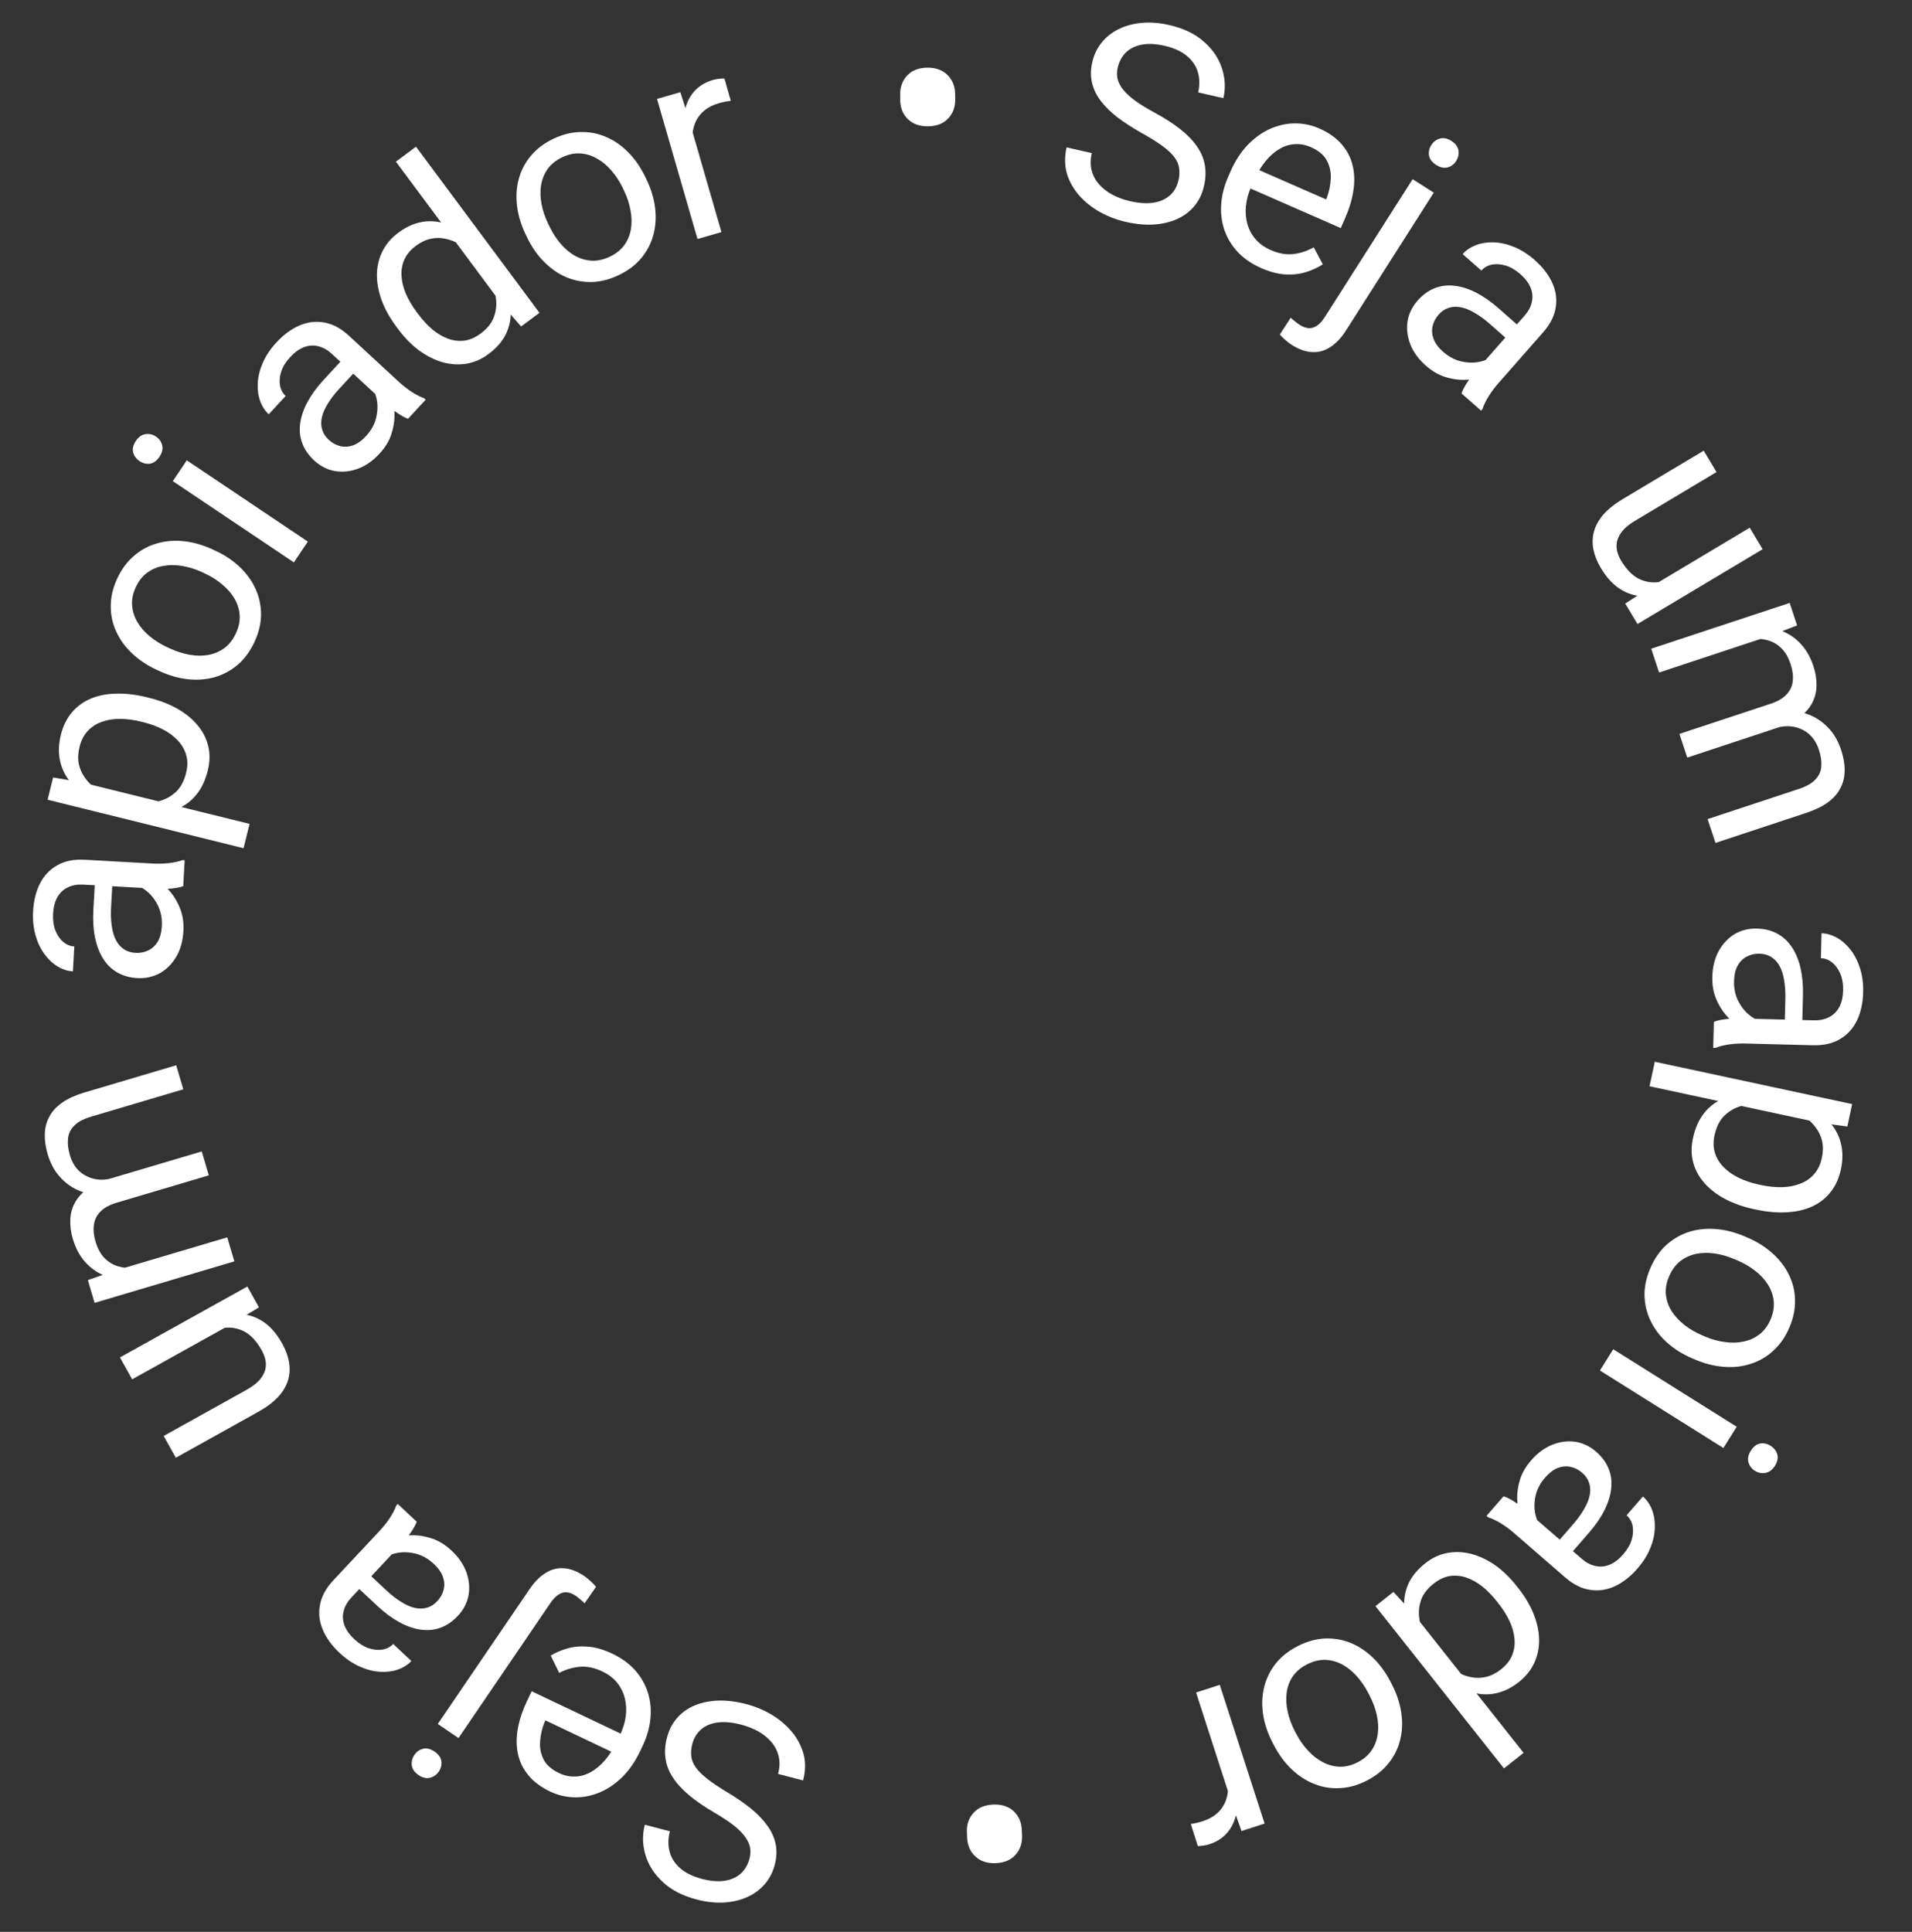 <svg width="97" height="98" viewBox="0 0 97 98" fill="none" xmlns="http://www.w3.org/2000/svg">
<rect x="0" y="0" width="97" height="98" fill="#333333" stroke="none"/>
<path d="M59.788 9.144C59.84 8.918 59.849 8.709 59.818 8.52C59.791 8.327 59.708 8.14 59.567 7.958C59.43 7.778 59.225 7.589 58.952 7.391C58.684 7.195 58.336 6.978 57.908 6.741C57.461 6.489 57.063 6.233 56.716 5.972C56.37 5.706 56.084 5.429 55.86 5.14C55.636 4.851 55.484 4.543 55.404 4.216C55.324 3.89 55.327 3.537 55.413 3.16C55.499 2.782 55.656 2.451 55.884 2.166C56.112 1.881 56.397 1.654 56.74 1.484C57.087 1.311 57.479 1.203 57.913 1.162C58.348 1.12 58.814 1.156 59.312 1.269C60.041 1.435 60.627 1.715 61.07 2.11C61.518 2.501 61.825 2.952 61.99 3.461C62.156 3.966 62.181 4.472 62.066 4.979L60.786 4.688C60.869 4.324 60.864 3.984 60.772 3.669C60.681 3.349 60.496 3.073 60.217 2.841C59.939 2.605 59.557 2.432 59.073 2.322C58.615 2.218 58.222 2.201 57.893 2.272C57.564 2.342 57.299 2.478 57.099 2.68C56.903 2.883 56.771 3.136 56.702 3.438C56.656 3.643 56.656 3.839 56.702 4.027C56.754 4.212 56.854 4.396 57.004 4.579C57.158 4.764 57.364 4.949 57.621 5.133C57.883 5.319 58.201 5.513 58.576 5.714C59.092 5.995 59.528 6.276 59.885 6.558C60.241 6.84 60.521 7.131 60.724 7.429C60.933 7.724 61.065 8.037 61.121 8.367C61.182 8.694 61.17 9.047 61.084 9.425C60.995 9.82 60.833 10.16 60.601 10.443C60.368 10.727 60.077 10.948 59.728 11.107C59.379 11.266 58.981 11.361 58.535 11.39C58.094 11.416 57.619 11.371 57.108 11.255C56.659 11.153 56.231 10.991 55.823 10.768C55.42 10.545 55.069 10.269 54.77 9.94C54.476 9.611 54.263 9.24 54.133 8.827C54.008 8.411 54 7.961 54.11 7.476L55.39 7.767C55.314 8.1 55.314 8.402 55.388 8.671C55.464 8.936 55.595 9.171 55.782 9.377C55.973 9.584 56.202 9.758 56.469 9.898C56.742 10.034 57.034 10.138 57.345 10.209C57.794 10.311 58.188 10.335 58.528 10.281C58.867 10.227 59.143 10.103 59.355 9.908C59.572 9.714 59.716 9.46 59.788 9.144Z" fill="white"/>
<path d="M63.987 13.602C63.516 13.395 63.122 13.128 62.808 12.802C62.499 12.472 62.272 12.101 62.124 11.688C61.981 11.277 61.924 10.839 61.953 10.374C61.983 9.91 62.102 9.439 62.311 8.964L62.426 8.701C62.667 8.15 62.964 7.695 63.315 7.336C63.668 6.974 64.05 6.703 64.462 6.525C64.873 6.347 65.29 6.259 65.712 6.26C66.135 6.261 66.536 6.345 66.916 6.511C67.4 6.723 67.781 6.99 68.058 7.311C68.34 7.633 68.528 7.994 68.621 8.393C68.717 8.788 68.73 9.212 68.661 9.665C68.594 10.113 68.456 10.575 68.248 11.051L68.02 11.57L62.961 9.353L63.375 8.408L67.276 10.117L67.314 10.03C67.429 9.722 67.495 9.402 67.511 9.071C67.531 8.741 67.466 8.434 67.317 8.15C67.168 7.866 66.895 7.637 66.499 7.463C66.236 7.348 65.969 7.298 65.698 7.314C65.43 7.325 65.168 7.405 64.915 7.552C64.661 7.7 64.421 7.911 64.197 8.186C63.972 8.46 63.77 8.802 63.59 9.211L63.475 9.474C63.334 9.795 63.245 10.117 63.209 10.44C63.178 10.759 63.202 11.063 63.279 11.351C63.361 11.641 63.499 11.9 63.692 12.129C63.89 12.36 64.147 12.545 64.464 12.684C64.873 12.863 65.256 12.932 65.613 12.889C65.97 12.847 66.317 12.732 66.652 12.546L67.109 13.41C66.866 13.567 66.588 13.697 66.275 13.798C65.961 13.9 65.612 13.941 65.228 13.922C64.847 13.904 64.434 13.798 63.987 13.602Z" fill="white"/>
<path d="M71.665 9.09L72.738 9.773L68.291 16.755C68.049 17.136 67.782 17.42 67.49 17.607C67.202 17.796 66.894 17.881 66.566 17.861C66.24 17.848 65.894 17.725 65.529 17.492C65.433 17.431 65.327 17.35 65.213 17.25C65.094 17.148 64.999 17.055 64.928 16.972L65.481 16.116C65.544 16.178 65.619 16.242 65.707 16.309C65.792 16.379 65.869 16.436 65.938 16.48C66.096 16.581 66.246 16.636 66.391 16.647C66.535 16.658 66.675 16.617 66.809 16.525C66.948 16.434 67.084 16.284 67.219 16.072L71.665 9.09ZM72.61 7.365C72.72 7.192 72.867 7.08 73.05 7.03C73.234 6.979 73.427 7.019 73.631 7.148C73.839 7.28 73.958 7.44 73.99 7.628C74.022 7.816 73.983 7.996 73.873 8.169C73.767 8.334 73.623 8.442 73.439 8.493C73.258 8.54 73.064 8.497 72.856 8.365C72.653 8.235 72.534 8.078 72.499 7.894C72.468 7.707 72.504 7.53 72.61 7.365Z" fill="white"/>
<path d="M74.829 18.875L77.343 16.016C77.536 15.797 77.659 15.568 77.711 15.329C77.77 15.089 77.751 14.848 77.655 14.606C77.559 14.363 77.382 14.129 77.126 13.904C76.886 13.693 76.639 13.549 76.386 13.472C76.136 13.397 75.9 13.382 75.68 13.425C75.464 13.471 75.288 13.571 75.152 13.725L74.203 12.89C74.377 12.691 74.602 12.54 74.876 12.435C75.15 12.33 75.452 12.283 75.782 12.294C76.119 12.305 76.463 12.383 76.814 12.528C77.173 12.674 77.519 12.893 77.855 13.188C78.258 13.543 78.554 13.925 78.742 14.333C78.933 14.743 78.994 15.164 78.924 15.595C78.862 16.025 78.648 16.447 78.284 16.861L76.009 19.448C75.846 19.633 75.689 19.844 75.536 20.079C75.386 20.318 75.278 20.542 75.21 20.749L75.138 20.831L74.148 19.96C74.196 19.809 74.286 19.63 74.418 19.425C74.553 19.216 74.69 19.033 74.829 18.875ZM77.119 16.602L76.543 17.278L75.583 16.434C75.312 16.196 75.052 16.006 74.8 15.864C74.552 15.719 74.319 15.626 74.1 15.585C73.88 15.544 73.676 15.555 73.487 15.619C73.3 15.68 73.131 15.795 72.981 15.966C72.827 16.141 72.727 16.335 72.679 16.548C72.631 16.761 72.649 16.979 72.731 17.203C72.819 17.427 72.98 17.641 73.213 17.845C73.504 18.101 73.814 18.265 74.145 18.338C74.476 18.41 74.785 18.415 75.071 18.351C75.361 18.29 75.585 18.181 75.743 18.022L75.746 18.836C75.596 18.958 75.391 19.06 75.132 19.142C74.872 19.223 74.583 19.265 74.263 19.27C73.95 19.274 73.626 19.222 73.289 19.114C72.96 19.006 72.644 18.82 72.343 18.555C71.966 18.224 71.701 17.86 71.546 17.463C71.395 17.069 71.349 16.68 71.408 16.295C71.474 15.91 71.642 15.563 71.913 15.255C72.175 14.957 72.463 14.747 72.778 14.623C73.097 14.496 73.431 14.454 73.783 14.496C74.137 14.534 74.503 14.65 74.88 14.842C75.257 15.034 75.636 15.297 76.016 15.631L77.119 16.602Z" fill="white"/>
<path d="M83.888 29.688L88.769 26.77L89.422 27.861L83.073 31.656L82.452 30.618L83.888 29.688ZM85.348 29.094L85.63 29.538C85.207 29.791 84.789 29.98 84.376 30.105C83.968 30.232 83.575 30.276 83.196 30.237C82.817 30.198 82.459 30.064 82.121 29.836C81.786 29.606 81.484 29.264 81.213 28.81C81.028 28.501 80.903 28.191 80.839 27.879C80.777 27.571 80.785 27.269 80.863 26.973C80.941 26.676 81.1 26.387 81.34 26.106C81.583 25.828 81.915 25.563 82.338 25.31L86.433 22.862L87.082 23.948L82.975 26.403C82.689 26.573 82.472 26.746 82.321 26.921C82.177 27.097 82.083 27.273 82.039 27.448C82.001 27.625 82.002 27.794 82.04 27.957C82.082 28.123 82.147 28.281 82.235 28.43C82.511 28.891 82.818 29.204 83.155 29.369C83.497 29.531 83.853 29.581 84.224 29.519C84.602 29.457 84.977 29.316 85.348 29.094Z" fill="white"/>
<path d="M89.797 32.255L84.17 34.116L83.771 32.909L90.793 30.586L91.171 31.728L89.797 32.255ZM87.866 32.62L87.701 32.055C88.183 31.901 88.647 31.817 89.094 31.803C89.545 31.788 89.961 31.85 90.343 31.988C90.724 32.126 91.056 32.345 91.338 32.645C91.624 32.944 91.844 33.327 91.999 33.794C92.107 34.123 92.16 34.442 92.156 34.75C92.157 35.057 92.092 35.345 91.96 35.615C91.828 35.884 91.625 36.126 91.351 36.342C91.076 36.557 90.719 36.738 90.277 36.884L85.598 38.432L85.201 37.231L89.822 35.703C90.189 35.581 90.463 35.421 90.642 35.222C90.823 35.028 90.926 34.802 90.951 34.544C90.98 34.285 90.945 34.004 90.844 33.701C90.727 33.346 90.566 33.071 90.362 32.874C90.158 32.678 89.922 32.544 89.654 32.475C89.386 32.405 89.099 32.385 88.792 32.414C88.49 32.447 88.182 32.515 87.866 32.62ZM90.033 36.95L89.52 36.227C89.907 36.104 90.297 36.044 90.692 36.048C91.088 36.056 91.464 36.132 91.818 36.273C92.174 36.42 92.489 36.64 92.763 36.933C93.042 37.225 93.255 37.593 93.403 38.039C93.527 38.415 93.588 38.765 93.584 39.088C93.582 39.415 93.51 39.712 93.368 39.98C93.232 40.251 93.021 40.491 92.735 40.701C92.449 40.91 92.085 41.088 91.644 41.234L87.03 42.761L86.63 41.553L91.258 40.023C91.652 39.893 91.936 39.729 92.111 39.532C92.291 39.338 92.388 39.114 92.4 38.86C92.418 38.61 92.376 38.331 92.274 38.023C92.187 37.76 92.064 37.541 91.906 37.368C91.748 37.194 91.566 37.065 91.36 36.979C91.159 36.892 90.944 36.846 90.716 36.84C90.49 36.838 90.262 36.874 90.033 36.95Z" fill="white"/>
<path d="M88.218 51.664L92.024 51.761C92.316 51.768 92.57 51.715 92.787 51.602C93.009 51.494 93.182 51.325 93.306 51.096C93.431 50.866 93.497 50.581 93.506 50.239C93.514 49.92 93.466 49.639 93.363 49.394C93.26 49.155 93.121 48.964 92.947 48.823C92.772 48.686 92.583 48.615 92.378 48.61L92.41 47.346C92.674 47.353 92.934 47.428 93.191 47.571C93.447 47.714 93.676 47.916 93.879 48.176C94.087 48.442 94.248 48.756 94.362 49.119C94.48 49.486 94.533 49.894 94.522 50.34C94.508 50.878 94.405 51.349 94.213 51.755C94.02 52.164 93.736 52.481 93.361 52.704C92.991 52.932 92.53 53.038 91.979 53.025L88.534 52.937C88.288 52.931 88.026 52.945 87.747 52.979C87.468 53.017 87.227 53.077 87.025 53.159L86.915 53.156L86.949 51.837C87.096 51.777 87.291 51.732 87.533 51.702C87.78 51.671 88.008 51.659 88.218 51.664ZM91.431 51.964L90.542 51.956L90.575 50.678C90.584 50.318 90.562 49.996 90.51 49.712C90.463 49.428 90.385 49.189 90.275 48.995C90.166 48.8 90.027 48.651 89.856 48.546C89.69 48.442 89.493 48.387 89.265 48.381C89.033 48.375 88.82 48.422 88.626 48.522C88.432 48.622 88.275 48.775 88.156 48.982C88.041 49.193 87.98 49.454 87.972 49.764C87.962 50.151 88.036 50.495 88.192 50.795C88.349 51.095 88.543 51.335 88.776 51.514C89.008 51.698 89.236 51.799 89.459 51.819L88.837 52.343C88.646 52.306 88.437 52.214 88.208 52.067C87.979 51.92 87.761 51.725 87.552 51.483C87.349 51.245 87.18 50.963 87.047 50.636C86.919 50.314 86.86 49.952 86.87 49.551C86.882 49.05 86.992 48.613 87.197 48.24C87.402 47.871 87.672 47.586 88.005 47.385C88.343 47.188 88.717 47.095 89.127 47.106C89.523 47.116 89.87 47.202 90.166 47.364C90.468 47.527 90.715 47.757 90.908 48.053C91.106 48.35 91.252 48.705 91.346 49.117C91.44 49.53 91.481 49.989 91.468 50.495L91.431 51.964Z" fill="white"/>
<path d="M92.306 56.955L83.684 55.105L83.951 53.862L93.963 56.009L93.72 57.146L92.306 56.955ZM89.096 61.363L88.956 61.333C88.43 61.22 87.955 61.053 87.532 60.831C87.113 60.611 86.764 60.345 86.486 60.034C86.207 59.727 86.014 59.38 85.906 58.994C85.797 58.607 85.791 58.188 85.888 57.738C85.987 57.279 86.149 56.89 86.376 56.571C86.603 56.251 86.888 56 87.23 55.817C87.572 55.634 87.962 55.512 88.399 55.452C88.835 55.397 89.313 55.397 89.832 55.452L90.581 55.613C91.104 55.781 91.561 55.984 91.953 56.222C92.345 56.459 92.664 56.731 92.911 57.035C93.162 57.345 93.328 57.691 93.409 58.072C93.495 58.454 93.489 58.872 93.392 59.327C93.294 59.781 93.119 60.165 92.865 60.479C92.616 60.794 92.303 61.037 91.926 61.208C91.549 61.378 91.12 61.475 90.64 61.498C90.163 61.526 89.648 61.481 89.096 61.363ZM89.222 60.089L89.362 60.12C89.723 60.197 90.07 60.232 90.403 60.224C90.74 60.217 91.046 60.159 91.321 60.05C91.6 59.947 91.834 59.787 92.025 59.572C92.22 59.357 92.354 59.081 92.427 58.742C92.493 58.43 92.498 58.147 92.441 57.892C92.383 57.642 92.279 57.417 92.131 57.218C91.987 57.019 91.811 56.843 91.601 56.691C91.395 56.545 91.174 56.42 90.94 56.319L89.209 55.948C88.877 55.97 88.557 56.032 88.246 56.133C87.94 56.235 87.673 56.401 87.447 56.632C87.224 56.864 87.07 57.183 86.983 57.589C86.911 57.923 86.919 58.225 87.005 58.495C87.095 58.771 87.246 59.013 87.458 59.222C87.668 59.435 87.924 59.613 88.224 59.756C88.528 59.901 88.861 60.012 89.222 60.089Z" fill="white"/>
<path d="M88.491 62.714L88.636 62.775C89.127 62.984 89.551 63.249 89.91 63.569C90.273 63.892 90.553 64.254 90.749 64.654C90.95 65.056 91.055 65.485 91.064 65.939C91.078 66.396 90.984 66.861 90.783 67.335C90.58 67.813 90.309 68.206 89.971 68.512C89.635 68.825 89.252 69.049 88.824 69.184C88.397 69.324 87.942 69.376 87.458 69.338C86.978 69.303 86.493 69.181 86.002 68.972L85.857 68.911C85.367 68.702 84.942 68.437 84.583 68.116C84.224 67.796 83.945 67.432 83.747 67.026C83.55 66.625 83.445 66.197 83.431 65.74C83.42 65.29 83.516 64.825 83.719 64.347C83.922 63.869 84.191 63.476 84.525 63.167C84.864 62.86 85.246 62.637 85.672 62.496C86.101 62.361 86.555 62.312 87.035 62.347C87.515 62.383 88.001 62.505 88.491 62.714ZM88.141 63.939L87.996 63.878C87.657 63.733 87.319 63.637 86.983 63.588C86.651 63.541 86.337 63.548 86.038 63.61C85.738 63.675 85.469 63.801 85.231 63.987C84.998 64.175 84.813 64.431 84.675 64.754C84.54 65.072 84.486 65.379 84.515 65.673C84.546 65.974 84.642 66.252 84.805 66.51C84.968 66.767 85.182 66.999 85.445 67.206C85.712 67.418 86.015 67.596 86.355 67.74L86.499 67.802C86.835 67.945 87.169 68.037 87.503 68.08C87.839 68.129 88.157 68.12 88.457 68.055C88.759 67.995 89.029 67.872 89.267 67.686C89.503 67.504 89.689 67.251 89.827 66.929C89.962 66.61 90.015 66.3 89.984 66C89.951 65.704 89.852 65.424 89.687 65.161C89.524 64.903 89.308 64.671 89.04 64.463C88.776 64.256 88.477 64.082 88.141 63.939Z" fill="white"/>
<path d="M87.432 73.456L81.167 69.524L81.843 68.447L88.108 72.379L87.432 73.456ZM89.821 73.341C89.995 73.45 90.109 73.594 90.163 73.773C90.215 73.957 90.175 74.152 90.044 74.361C89.916 74.566 89.758 74.684 89.571 74.717C89.381 74.754 89.199 74.718 89.025 74.609C88.859 74.505 88.751 74.359 88.702 74.172C88.654 73.991 88.694 73.799 88.823 73.594C88.954 73.386 89.111 73.264 89.294 73.228C89.479 73.199 89.655 73.237 89.821 73.341Z" fill="white"/>
<path d="M77.368 76.578L80.243 79.075C80.463 79.266 80.693 79.387 80.932 79.438C81.172 79.496 81.413 79.475 81.655 79.378C81.897 79.28 82.13 79.102 82.354 78.844C82.563 78.603 82.706 78.356 82.781 78.102C82.854 77.851 82.868 77.616 82.824 77.396C82.776 77.18 82.675 77.004 82.52 76.87L83.349 75.915C83.549 76.088 83.702 76.312 83.808 76.585C83.915 76.859 83.964 77.161 83.954 77.491C83.946 77.827 83.87 78.172 83.727 78.524C83.584 78.883 83.366 79.231 83.073 79.569C82.721 79.975 82.341 80.273 81.935 80.463C81.525 80.656 81.105 80.72 80.674 80.653C80.243 80.593 79.82 80.382 79.403 80.021L76.802 77.762C76.616 77.6 76.405 77.444 76.168 77.293C75.928 77.145 75.704 77.038 75.496 76.972L75.414 76.9L76.279 75.904C76.431 75.951 76.61 76.04 76.816 76.171C77.026 76.305 77.21 76.441 77.368 76.578ZM79.656 78.855L78.976 78.282L79.814 77.317C80.05 77.045 80.238 76.783 80.379 76.531C80.523 76.282 80.614 76.048 80.654 75.828C80.693 75.609 80.681 75.405 80.616 75.216C80.554 75.029 80.437 74.862 80.265 74.712C80.09 74.56 79.895 74.46 79.682 74.414C79.469 74.368 79.251 74.386 79.027 74.47C78.804 74.56 78.591 74.722 78.388 74.956C78.134 75.248 77.972 75.56 77.901 75.891C77.831 76.223 77.828 76.531 77.894 76.817C77.956 77.107 78.067 77.33 78.227 77.487L77.413 77.496C77.29 77.346 77.186 77.142 77.104 76.883C77.021 76.624 76.976 76.334 76.97 76.015C76.964 75.702 77.014 75.377 77.119 75.04C77.225 74.71 77.41 74.393 77.673 74.09C78.001 73.712 78.364 73.444 78.76 73.287C79.153 73.133 79.542 73.085 79.927 73.142C80.313 73.205 80.66 73.371 80.97 73.64C81.269 73.9 81.482 74.187 81.607 74.501C81.736 74.819 81.781 75.153 81.741 75.505C81.704 75.859 81.591 76.226 81.401 76.604C81.212 76.983 80.951 77.363 80.619 77.745L79.656 78.855Z" fill="white"/>
<path d="M71.669 81.815L77.296 88.921L76.3 89.71L69.781 81.479L70.692 80.758L71.669 81.815ZM76.924 80.435L77.013 80.547C77.364 80.99 77.628 81.435 77.807 81.88C77.985 82.332 78.077 82.768 78.084 83.187C78.086 83.609 78.004 84 77.835 84.361C77.666 84.727 77.409 85.047 77.062 85.322C76.698 85.61 76.329 85.798 75.955 85.884C75.581 85.977 75.203 85.977 74.822 85.884C74.439 85.798 74.058 85.629 73.678 85.377C73.299 85.125 72.918 84.802 72.536 84.407L72.145 83.914C71.848 83.458 71.622 83.015 71.467 82.585C71.309 82.158 71.232 81.748 71.235 81.356C71.235 80.967 71.322 80.599 71.495 80.252C71.671 79.909 71.943 79.592 72.311 79.301C72.65 79.032 73.019 78.859 73.417 78.782C73.812 78.708 74.216 78.722 74.629 78.825C75.038 78.931 75.44 79.119 75.833 79.388C76.226 79.664 76.59 80.013 76.924 80.435ZM76.016 81.337L75.927 81.224C75.698 80.935 75.454 80.686 75.196 80.478C74.934 80.272 74.665 80.122 74.387 80.028C74.109 79.934 73.83 79.909 73.549 79.951C73.271 79.996 72.999 80.125 72.731 80.337C72.402 80.598 72.187 80.881 72.087 81.187C71.983 81.496 71.957 81.816 72.01 82.147C72.062 82.477 72.159 82.805 72.299 83.129L73.322 84.421C73.521 84.583 73.733 84.723 73.96 84.84C74.186 84.964 74.419 85.046 74.661 85.087C74.902 85.134 75.15 85.127 75.403 85.066C75.653 85.007 75.903 84.879 76.153 84.681C76.425 84.466 76.614 84.224 76.72 83.954C76.825 83.69 76.862 83.41 76.832 83.115C76.804 82.823 76.718 82.524 76.575 82.219C76.432 81.92 76.245 81.626 76.016 81.337Z" fill="white"/>
<path d="M70.531 85.29L70.604 85.43C70.851 85.903 71.011 86.377 71.084 86.853C71.159 87.332 71.146 87.789 71.043 88.223C70.942 88.661 70.751 89.059 70.47 89.416C70.191 89.778 69.823 90.077 69.366 90.315C68.905 90.556 68.447 90.687 67.991 90.709C67.533 90.737 67.095 90.667 66.679 90.499C66.26 90.337 65.876 90.087 65.525 89.751C65.177 89.418 64.88 89.016 64.633 88.543L64.561 88.403C64.314 87.93 64.154 87.456 64.081 86.981C64.008 86.505 64.023 86.047 64.128 85.607C64.231 85.173 64.422 84.775 64.701 84.414C64.978 84.059 65.347 83.761 65.808 83.521C66.269 83.281 66.726 83.147 67.18 83.121C67.636 83.099 68.074 83.169 68.493 83.331C68.909 83.5 69.291 83.75 69.64 84.082C69.988 84.415 70.285 84.818 70.531 85.29ZM69.483 86.014L69.41 85.875C69.239 85.548 69.04 85.259 68.811 85.008C68.585 84.761 68.337 84.566 68.068 84.424C67.794 84.284 67.507 84.21 67.205 84.203C66.905 84.2 66.6 84.28 66.288 84.442C65.981 84.602 65.745 84.805 65.58 85.05C65.413 85.302 65.311 85.579 65.273 85.881C65.236 86.183 65.253 86.498 65.326 86.825C65.397 87.158 65.518 87.488 65.688 87.816L65.761 87.955C65.93 88.278 66.129 88.562 66.359 88.807C66.588 89.058 66.839 89.253 67.112 89.394C67.384 89.54 67.671 89.616 67.972 89.624C68.27 89.633 68.575 89.556 68.886 89.394C69.193 89.234 69.43 89.028 69.597 88.777C69.76 88.527 69.861 88.248 69.901 87.94C69.938 87.638 69.92 87.321 69.845 86.99C69.772 86.663 69.651 86.338 69.483 86.014Z" fill="white"/>
<path d="M62.596 91.792L60.679 85.859L61.882 85.471L64.156 92.509L62.985 92.887L62.596 91.792ZM60.767 93.647L60.412 92.526C60.519 92.515 60.618 92.498 60.711 92.472C60.8 92.453 60.901 92.425 61.014 92.389C61.291 92.299 61.523 92.177 61.707 92.021C61.892 91.866 62.032 91.686 62.129 91.483C62.226 91.279 62.283 91.055 62.3 90.81C62.313 90.571 62.292 90.319 62.236 90.055L62.511 89.75C62.648 90.175 62.736 90.587 62.774 90.987C62.807 91.388 62.782 91.76 62.696 92.104C62.612 92.452 62.46 92.75 62.238 92.999C62.014 93.254 61.711 93.442 61.33 93.566C61.243 93.594 61.139 93.615 61.02 93.63C60.901 93.649 60.817 93.654 60.767 93.647Z" fill="white"/>
<path d="M51.839 92.826L51.851 93.106C51.867 93.498 51.757 93.826 51.522 94.091C51.282 94.357 50.948 94.498 50.52 94.516C50.087 94.534 49.741 94.42 49.48 94.175C49.219 93.931 49.08 93.613 49.064 93.221L49.053 92.941C49.037 92.554 49.148 92.228 49.389 91.963C49.624 91.702 49.958 91.563 50.391 91.545C50.819 91.527 51.163 91.638 51.424 91.879C51.685 92.123 51.823 92.439 51.839 92.826Z" fill="white"/>
<path d="M35.12 88.476C35.062 88.701 35.046 88.909 35.071 89.099C35.092 89.293 35.169 89.482 35.305 89.668C35.436 89.853 35.634 90.048 35.901 90.254C36.163 90.459 36.504 90.687 36.924 90.937C37.364 91.202 37.753 91.471 38.092 91.743C38.43 92.019 38.706 92.305 38.921 92.601C39.136 92.897 39.278 93.21 39.348 93.539C39.418 93.868 39.404 94.219 39.307 94.594C39.209 94.969 39.042 95.295 38.805 95.573C38.568 95.85 38.276 96.069 37.928 96.228C37.575 96.39 37.181 96.485 36.745 96.513C36.309 96.541 35.844 96.491 35.35 96.362C34.627 96.174 34.05 95.876 33.62 95.467C33.183 95.061 32.891 94.602 32.742 94.087C32.592 93.577 32.583 93.071 32.714 92.568L33.984 92.899C33.89 93.26 33.884 93.6 33.966 93.918C34.047 94.241 34.223 94.522 34.495 94.762C34.766 95.007 35.141 95.192 35.622 95.317C36.076 95.435 36.469 95.464 36.8 95.404C37.131 95.345 37.4 95.217 37.606 95.021C37.808 94.824 37.948 94.575 38.026 94.275C38.079 94.073 38.085 93.876 38.045 93.687C37.999 93.501 37.904 93.314 37.76 93.126C37.612 92.936 37.412 92.745 37.161 92.553C36.905 92.359 36.593 92.156 36.225 91.942C35.718 91.645 35.291 91.35 34.943 91.058C34.596 90.765 34.325 90.466 34.131 90.161C33.932 89.86 33.809 89.543 33.764 89.211C33.713 88.882 33.736 88.53 33.834 88.155C33.936 87.763 34.107 87.428 34.349 87.152C34.59 86.876 34.888 86.664 35.242 86.516C35.596 86.368 35.996 86.286 36.443 86.27C36.884 86.258 37.358 86.318 37.866 86.45C38.311 86.566 38.734 86.741 39.134 86.977C39.53 87.212 39.872 87.499 40.16 87.838C40.444 88.175 40.645 88.553 40.763 88.969C40.875 89.389 40.868 89.84 40.743 90.32L39.473 89.99C39.559 89.659 39.569 89.358 39.503 89.087C39.436 88.82 39.313 88.58 39.132 88.368C38.947 88.156 38.724 87.975 38.461 87.826C38.193 87.681 37.904 87.569 37.595 87.488C37.15 87.372 36.757 87.336 36.416 87.379C36.075 87.422 35.795 87.538 35.577 87.726C35.354 87.913 35.202 88.163 35.12 88.476Z" fill="white"/>
<path d="M31.066 83.891C31.531 84.112 31.915 84.391 32.219 84.728C32.518 85.066 32.734 85.444 32.868 85.862C32.999 86.277 33.042 86.716 32.998 87.18C32.954 87.644 32.821 88.11 32.597 88.579L32.474 88.838C32.215 89.382 31.905 89.827 31.543 90.174C31.179 90.526 30.788 90.784 30.372 90.949C29.955 91.114 29.535 91.19 29.113 91.176C28.691 91.161 28.293 91.065 27.918 90.887C27.441 90.66 27.068 90.382 26.801 90.053C26.53 89.722 26.353 89.355 26.272 88.953C26.189 88.555 26.189 88.131 26.272 87.681C26.353 87.235 26.505 86.778 26.728 86.308L26.972 85.796L31.959 88.169L31.516 89.102L27.67 87.272L27.629 87.358C27.505 87.662 27.429 87.98 27.403 88.31C27.373 88.639 27.428 88.948 27.568 89.237C27.708 89.525 27.974 89.763 28.365 89.949C28.624 90.072 28.889 90.13 29.16 90.123C29.429 90.12 29.693 90.048 29.951 89.909C30.209 89.769 30.455 89.566 30.688 89.298C30.921 89.031 31.134 88.695 31.326 88.292L31.449 88.033C31.6 87.716 31.699 87.397 31.745 87.076C31.786 86.757 31.772 86.453 31.703 86.162C31.63 85.87 31.501 85.607 31.315 85.372C31.125 85.135 30.873 84.942 30.56 84.793C30.157 84.602 29.776 84.521 29.418 84.553C29.06 84.584 28.71 84.688 28.369 84.864L27.939 83.985C28.187 83.836 28.469 83.715 28.786 83.623C29.102 83.532 29.452 83.501 29.836 83.533C30.215 83.562 30.625 83.681 31.066 83.891Z" fill="white"/>
<path d="M23.261 88.17L22.21 87.454L26.869 80.611C27.123 80.238 27.398 79.963 27.696 79.785C27.99 79.604 28.3 79.529 28.627 79.559C28.953 79.582 29.295 79.716 29.653 79.959C29.747 80.023 29.85 80.107 29.961 80.211C30.076 80.317 30.169 80.412 30.237 80.498L29.658 81.336C29.597 81.272 29.524 81.206 29.439 81.136C29.356 81.064 29.28 81.004 29.213 80.958C29.058 80.853 28.909 80.793 28.765 80.777C28.621 80.762 28.48 80.799 28.343 80.887C28.202 80.973 28.061 81.119 27.92 81.326L23.261 88.17ZM22.265 89.865C22.149 90.034 21.999 90.141 21.814 90.186C21.629 90.231 21.437 90.186 21.237 90.05C21.034 89.912 20.919 89.748 20.893 89.559C20.867 89.371 20.912 89.192 21.027 89.022C21.137 88.86 21.285 88.757 21.47 88.712C21.652 88.671 21.845 88.719 22.049 88.858C22.248 88.994 22.363 89.154 22.391 89.339C22.417 89.527 22.375 89.703 22.265 89.865Z" fill="white"/>
<path d="M20.427 78.26L17.827 81.041C17.628 81.254 17.498 81.479 17.438 81.716C17.372 81.954 17.383 82.195 17.472 82.441C17.561 82.686 17.73 82.925 17.98 83.159C18.213 83.377 18.455 83.528 18.706 83.613C18.954 83.695 19.188 83.718 19.41 83.682C19.628 83.642 19.806 83.547 19.947 83.398L20.87 84.262C20.69 84.455 20.461 84.599 20.183 84.696C19.906 84.792 19.603 84.829 19.273 84.808C18.937 84.787 18.596 84.699 18.249 84.543C17.895 84.387 17.555 84.156 17.229 83.851C16.836 83.484 16.552 83.094 16.378 82.68C16.199 82.264 16.151 81.842 16.233 81.413C16.309 80.985 16.536 80.57 16.912 80.167L19.266 77.651C19.434 77.471 19.598 77.266 19.758 77.034C19.914 76.8 20.03 76.58 20.103 76.375L20.178 76.295L21.142 77.196C21.089 77.346 20.993 77.522 20.855 77.723C20.713 77.928 20.571 78.107 20.427 78.26ZM18.069 80.462L18.666 79.804L19.599 80.677C19.862 80.923 20.117 81.121 20.364 81.27C20.608 81.423 20.838 81.524 21.056 81.571C21.273 81.619 21.478 81.613 21.67 81.555C21.858 81.501 22.03 81.39 22.186 81.224C22.344 81.054 22.451 80.863 22.505 80.652C22.559 80.441 22.549 80.222 22.473 79.995C22.392 79.769 22.238 79.55 22.011 79.338C21.728 79.074 21.423 78.9 21.094 78.818C20.766 78.735 20.457 78.722 20.169 78.776C19.878 78.828 19.65 78.931 19.488 79.085L19.509 78.271C19.663 78.153 19.871 78.058 20.133 77.984C20.395 77.911 20.686 77.877 21.005 77.883C21.318 77.888 21.641 77.95 21.974 78.068C22.3 78.186 22.61 78.382 22.902 78.656C23.269 78.998 23.523 79.37 23.665 79.772C23.804 80.17 23.838 80.561 23.767 80.944C23.69 81.327 23.511 81.668 23.231 81.967C22.96 82.257 22.666 82.459 22.347 82.573C22.025 82.69 21.689 82.722 21.339 82.669C20.986 82.62 20.624 82.493 20.253 82.29C19.882 82.086 19.511 81.811 19.142 81.466L18.069 80.462Z" fill="white"/>
<path d="M11.674 67.206L6.705 69.972L6.086 68.861L12.549 65.264L13.137 66.321L11.674 67.206ZM10.196 67.755L9.928 67.302C10.358 67.062 10.782 66.886 11.199 66.774C11.61 66.66 12.005 66.628 12.382 66.679C12.76 66.729 13.114 66.874 13.445 67.112C13.772 67.352 14.064 67.704 14.321 68.165C14.496 68.48 14.611 68.794 14.666 69.108C14.718 69.418 14.701 69.719 14.614 70.013C14.527 70.307 14.359 70.591 14.11 70.865C13.859 71.135 13.518 71.39 13.088 71.629L8.92 73.95L8.304 72.845L12.485 70.518C12.776 70.356 12.999 70.19 13.155 70.02C13.304 69.848 13.404 69.675 13.453 69.501C13.496 69.326 13.501 69.157 13.467 68.993C13.431 68.825 13.371 68.666 13.287 68.514C13.025 68.044 12.728 67.722 12.396 67.547C12.06 67.374 11.706 67.314 11.332 67.365C10.953 67.414 10.574 67.544 10.196 67.755Z" fill="white"/>
<path d="M5.846 64.456L11.528 62.77L11.89 63.989L4.799 66.093L4.457 64.94L5.846 64.456ZM7.788 64.151L7.936 64.72C7.449 64.86 6.983 64.929 6.536 64.929C6.084 64.93 5.67 64.855 5.293 64.706C4.916 64.556 4.591 64.327 4.319 64.018C4.042 63.71 3.834 63.321 3.694 62.849C3.595 62.517 3.553 62.197 3.566 61.888C3.574 61.581 3.649 61.296 3.789 61.031C3.929 60.766 4.139 60.53 4.42 60.323C4.701 60.116 5.064 59.946 5.51 59.814L10.235 58.412L10.595 59.625L5.929 61.009C5.557 61.119 5.279 61.271 5.094 61.464C4.907 61.652 4.798 61.875 4.764 62.132C4.727 62.39 4.754 62.672 4.844 62.978C4.951 63.336 5.103 63.617 5.301 63.819C5.499 64.022 5.731 64.162 5.996 64.24C6.262 64.319 6.549 64.347 6.856 64.328C7.158 64.304 7.469 64.246 7.788 64.151ZM5.756 59.755L6.247 60.494C5.856 60.605 5.464 60.652 5.07 60.636C4.674 60.616 4.301 60.529 3.951 60.376C3.6 60.219 3.292 59.99 3.027 59.688C2.757 59.388 2.556 59.013 2.422 58.563C2.309 58.182 2.26 57.831 2.273 57.509C2.286 57.182 2.367 56.887 2.517 56.623C2.661 56.357 2.88 56.124 3.172 55.923C3.464 55.722 3.833 55.556 4.279 55.423L8.938 54.041L9.3 55.26L4.627 56.646C4.23 56.764 3.94 56.919 3.76 57.11C3.573 57.299 3.47 57.52 3.45 57.773C3.424 58.023 3.457 58.303 3.549 58.613C3.629 58.88 3.744 59.102 3.897 59.28C4.05 59.458 4.228 59.593 4.431 59.685C4.63 59.778 4.843 59.831 5.07 59.845C5.296 59.854 5.525 59.824 5.756 59.755Z" fill="white"/>
<path d="M8.022 45.089L4.22 44.876C3.929 44.86 3.673 44.904 3.452 45.011C3.228 45.112 3.05 45.276 2.918 45.501C2.787 45.727 2.712 46.01 2.693 46.351C2.675 46.67 2.714 46.953 2.809 47.2C2.905 47.443 3.038 47.637 3.208 47.784C3.378 47.926 3.565 48.002 3.77 48.014L3.699 49.276C3.435 49.262 3.177 49.179 2.926 49.028C2.674 48.877 2.451 48.668 2.256 48.401C2.056 48.13 1.905 47.811 1.803 47.445C1.696 47.074 1.655 46.665 1.68 46.219C1.71 45.682 1.827 45.214 2.032 44.815C2.238 44.411 2.531 44.103 2.913 43.892C3.29 43.676 3.754 43.583 4.305 43.614L7.744 43.807C7.99 43.821 8.253 43.815 8.533 43.79C8.813 43.76 9.055 43.707 9.261 43.632L9.37 43.638L9.296 44.955C9.147 45.011 8.95 45.05 8.707 45.073C8.459 45.096 8.231 45.101 8.022 45.089ZM4.819 44.69L5.707 44.727L5.636 46.003C5.615 46.362 5.627 46.685 5.67 46.97C5.709 47.255 5.78 47.497 5.883 47.694C5.986 47.892 6.121 48.045 6.288 48.155C6.451 48.265 6.646 48.326 6.874 48.339C7.106 48.352 7.32 48.311 7.517 48.217C7.714 48.123 7.876 47.975 8.001 47.772C8.122 47.564 8.192 47.306 8.209 46.996C8.231 46.61 8.168 46.264 8.021 45.959C7.874 45.654 7.686 45.408 7.46 45.222C7.233 45.031 7.009 44.923 6.786 44.897L7.424 44.392C7.613 44.434 7.82 44.532 8.044 44.687C8.268 44.841 8.481 45.042 8.681 45.291C8.878 45.534 9.037 45.822 9.16 46.153C9.279 46.479 9.327 46.842 9.304 47.243C9.276 47.743 9.154 48.177 8.937 48.544C8.72 48.906 8.442 49.182 8.103 49.373C7.759 49.559 7.383 49.641 6.973 49.618C6.577 49.596 6.234 49.499 5.942 49.327C5.646 49.155 5.406 48.918 5.222 48.616C5.034 48.313 4.899 47.954 4.817 47.538C4.735 47.123 4.708 46.663 4.737 46.158L4.819 44.69Z" fill="white"/>
<path d="M4.1 39.677L12.661 41.795L12.355 43.029L2.415 40.569L2.694 39.441L4.1 39.677ZM7.447 35.371L7.586 35.406C8.108 35.535 8.578 35.717 8.994 35.951C9.406 36.184 9.746 36.461 10.014 36.781C10.283 37.096 10.466 37.449 10.562 37.839C10.658 38.229 10.651 38.647 10.54 39.094C10.427 39.55 10.252 39.934 10.016 40.246C9.779 40.558 9.486 40.8 9.139 40.973C8.791 41.145 8.398 41.254 7.959 41.3C7.521 41.342 7.044 41.328 6.526 41.256L5.783 41.072C5.265 40.888 4.815 40.67 4.43 40.42C4.046 40.17 3.736 39.889 3.498 39.577C3.258 39.259 3.103 38.909 3.033 38.525C2.959 38.141 2.978 37.723 3.09 37.272C3.201 36.821 3.389 36.442 3.652 36.136C3.911 35.83 4.232 35.597 4.614 35.438C4.996 35.279 5.427 35.195 5.908 35.188C6.386 35.174 6.899 35.235 7.447 35.371ZM7.281 36.64L7.142 36.605C6.783 36.517 6.438 36.471 6.105 36.469C5.768 36.465 5.46 36.513 5.182 36.614C4.9 36.708 4.661 36.86 4.464 37.069C4.262 37.278 4.119 37.55 4.036 37.886C3.96 38.196 3.946 38.479 3.995 38.735C4.046 38.987 4.142 39.215 4.284 39.419C4.421 39.622 4.592 39.803 4.797 39.962C4.999 40.115 5.215 40.246 5.447 40.355L7.165 40.78C7.497 40.768 7.819 40.717 8.133 40.625C8.442 40.533 8.714 40.374 8.948 40.151C9.177 39.926 9.341 39.612 9.441 39.209C9.523 38.878 9.525 38.575 9.447 38.303C9.366 38.024 9.223 37.778 9.018 37.562C8.814 37.343 8.564 37.157 8.268 37.004C7.969 36.85 7.639 36.728 7.281 36.64Z" fill="white"/>
<path d="M8.091 34.044L7.949 33.978C7.465 33.755 7.048 33.477 6.7 33.145C6.347 32.811 6.079 32.441 5.895 32.035C5.707 31.627 5.615 31.195 5.62 30.74C5.62 30.284 5.728 29.822 5.944 29.354C6.162 28.883 6.445 28.499 6.793 28.203C7.139 27.9 7.528 27.689 7.96 27.567C8.391 27.44 8.847 27.403 9.33 27.455C9.809 27.506 10.29 27.643 10.774 27.867L10.917 27.933C11.401 28.156 11.817 28.434 12.166 28.766C12.514 29.098 12.782 29.47 12.968 29.882C13.152 30.289 13.243 30.72 13.243 31.177C13.24 31.628 13.13 32.089 12.912 32.56C12.694 33.032 12.413 33.417 12.07 33.715C11.722 34.011 11.333 34.222 10.902 34.35C10.47 34.471 10.014 34.507 9.535 34.456C9.057 34.405 8.575 34.268 8.091 34.044ZM8.479 32.831L8.622 32.897C8.957 33.051 9.292 33.158 9.626 33.218C9.956 33.275 10.271 33.277 10.571 33.225C10.873 33.169 11.146 33.052 11.389 32.873C11.629 32.692 11.822 32.443 11.969 32.124C12.114 31.81 12.177 31.505 12.158 31.21C12.137 30.909 12.049 30.627 11.894 30.365C11.739 30.102 11.533 29.864 11.275 29.65C11.016 29.429 10.719 29.242 10.383 29.087L10.241 29.021C9.91 28.868 9.578 28.765 9.246 28.712C8.912 28.653 8.594 28.651 8.292 28.707C7.988 28.757 7.714 28.872 7.471 29.05C7.229 29.225 7.035 29.472 6.888 29.79C6.742 30.105 6.68 30.412 6.702 30.713C6.725 31.01 6.815 31.293 6.972 31.561C7.127 31.824 7.335 32.063 7.597 32.279C7.854 32.494 8.148 32.678 8.479 32.831Z" fill="white"/>
<path d="M9.476 23.352L15.617 27.474L14.909 28.53L8.767 24.408L9.476 23.352ZM7.085 23.394C6.915 23.28 6.805 23.132 6.756 22.951C6.71 22.767 6.756 22.572 6.893 22.368C7.027 22.167 7.189 22.053 7.377 22.026C7.568 21.995 7.749 22.037 7.919 22.151C8.082 22.26 8.185 22.409 8.229 22.598C8.271 22.78 8.225 22.971 8.09 23.172C7.953 23.376 7.792 23.493 7.608 23.523C7.422 23.546 7.248 23.503 7.085 23.394Z" fill="white"/>
<path d="M19.633 20.537L16.836 17.953C16.622 17.755 16.396 17.627 16.158 17.569C15.92 17.504 15.679 17.517 15.434 17.607C15.189 17.698 14.951 17.868 14.719 18.119C14.502 18.354 14.352 18.597 14.269 18.848C14.188 19.097 14.167 19.331 14.205 19.552C14.246 19.77 14.342 19.948 14.492 20.087L13.634 21.017C13.44 20.837 13.294 20.609 13.196 20.332C13.098 20.056 13.058 19.753 13.078 19.423C13.096 19.087 13.183 18.745 13.337 18.397C13.49 18.042 13.719 17.701 14.022 17.373C14.387 16.978 14.775 16.692 15.187 16.514C15.603 16.333 16.025 16.282 16.454 16.362C16.882 16.435 17.299 16.659 17.704 17.033L20.235 19.371C20.416 19.538 20.622 19.701 20.854 19.859C21.089 20.014 21.31 20.128 21.516 20.201L21.596 20.275L20.701 21.244C20.551 21.192 20.375 21.097 20.172 20.96C19.967 20.82 19.787 20.679 19.633 20.537ZM17.416 18.191L18.078 18.784L17.211 19.723C16.967 19.988 16.77 20.244 16.622 20.492C16.471 20.736 16.372 20.968 16.326 21.185C16.28 21.403 16.286 21.608 16.345 21.799C16.401 21.987 16.513 22.158 16.68 22.313C16.851 22.471 17.042 22.576 17.254 22.629C17.465 22.682 17.684 22.67 17.91 22.593C18.136 22.51 18.354 22.355 18.564 22.127C18.827 21.842 18.999 21.536 19.079 21.207C19.16 20.878 19.172 20.569 19.115 20.281C19.061 19.99 18.957 19.764 18.803 19.602L19.616 19.618C19.735 19.771 19.832 19.979 19.907 20.24C19.982 20.502 20.017 20.792 20.014 21.112C20.01 21.425 19.95 21.748 19.835 22.081C19.719 22.409 19.525 22.719 19.253 23.014C18.912 23.382 18.542 23.639 18.141 23.784C17.744 23.925 17.354 23.962 16.97 23.893C16.587 23.818 16.244 23.641 15.943 23.363C15.652 23.094 15.448 22.8 15.332 22.483C15.213 22.162 15.179 21.826 15.229 21.476C15.277 21.122 15.401 20.759 15.602 20.387C15.804 20.015 16.076 19.642 16.419 19.271L17.416 18.191Z" fill="white"/>
<path d="M25.491 15.475L20.084 8.2L21.105 7.442L27.368 15.869L26.436 16.562L25.491 15.475ZM20.197 16.694L20.111 16.578C19.774 16.125 19.523 15.673 19.358 15.222C19.194 14.764 19.115 14.326 19.122 13.907C19.132 13.485 19.226 13.096 19.406 12.742C19.586 12.381 19.853 12.068 20.208 11.805C20.581 11.527 20.956 11.351 21.331 11.276C21.708 11.195 22.086 11.207 22.465 11.311C22.844 11.409 23.22 11.59 23.592 11.853C23.963 12.117 24.334 12.451 24.704 12.858L25.08 13.362C25.363 13.828 25.575 14.277 25.716 14.712C25.861 15.143 25.926 15.555 25.911 15.947C25.899 16.336 25.801 16.701 25.617 17.042C25.431 17.38 25.149 17.689 24.773 17.968C24.425 18.227 24.051 18.388 23.651 18.453C23.254 18.515 22.851 18.488 22.441 18.373C22.035 18.254 21.64 18.054 21.254 17.773C20.87 17.485 20.517 17.125 20.197 16.694ZM21.131 15.82L21.217 15.935C21.437 16.231 21.673 16.488 21.925 16.704C22.18 16.917 22.445 17.075 22.72 17.178C22.994 17.28 23.273 17.314 23.555 17.281C23.834 17.244 24.11 17.123 24.385 16.919C24.721 16.669 24.944 16.393 25.054 16.09C25.168 15.784 25.203 15.465 25.161 15.133C25.119 14.801 25.032 14.471 24.901 14.142L23.918 12.82C23.725 12.652 23.517 12.505 23.294 12.381C23.072 12.251 22.841 12.161 22.601 12.113C22.361 12.058 22.114 12.057 21.858 12.111C21.607 12.162 21.353 12.283 21.097 12.473C20.819 12.68 20.623 12.916 20.508 13.183C20.395 13.443 20.349 13.721 20.371 14.017C20.39 14.31 20.466 14.611 20.599 14.921C20.734 15.224 20.911 15.524 21.131 15.82Z" fill="white"/>
<path d="M26.736 12.036L26.668 11.894C26.436 11.414 26.291 10.935 26.232 10.457C26.172 9.975 26.199 9.519 26.316 9.088C26.43 8.654 26.633 8.262 26.925 7.914C27.215 7.561 27.592 7.273 28.056 7.049C28.524 6.823 28.986 6.706 29.443 6.699C29.902 6.685 30.337 6.768 30.748 6.949C31.162 7.124 31.538 7.385 31.878 7.732C32.215 8.075 32.5 8.487 32.732 8.967L32.8 9.109C33.032 9.589 33.177 10.068 33.235 10.546C33.294 11.024 33.264 11.481 33.146 11.918C33.03 12.348 32.827 12.739 32.536 13.092C32.248 13.439 31.87 13.725 31.402 13.951C30.934 14.177 30.473 14.295 30.018 14.307C29.562 14.315 29.127 14.232 28.713 14.057C28.302 13.876 27.928 13.614 27.59 13.271C27.252 12.927 26.968 12.516 26.736 12.036ZM27.806 11.344L27.875 11.486C28.035 11.818 28.226 12.114 28.446 12.371C28.665 12.625 28.907 12.827 29.172 12.978C29.441 13.126 29.726 13.209 30.027 13.225C30.327 13.238 30.634 13.167 30.951 13.015C31.262 12.864 31.505 12.669 31.677 12.429C31.852 12.183 31.963 11.909 32.01 11.608C32.057 11.307 32.049 10.992 31.986 10.663C31.926 10.328 31.815 9.994 31.655 9.662L31.587 9.52C31.428 9.192 31.238 8.902 31.015 8.65C30.794 8.392 30.549 8.189 30.28 8.04C30.014 7.886 29.729 7.8 29.428 7.784C29.131 7.765 28.824 7.832 28.508 7.985C28.196 8.135 27.953 8.334 27.778 8.58C27.607 8.824 27.497 9.1 27.448 9.407C27.401 9.708 27.41 10.025 27.475 10.358C27.538 10.687 27.648 11.016 27.806 11.344Z" fill="white"/>
<path d="M34.87 5.784L36.601 11.773L35.386 12.124L33.332 5.019L34.514 4.677L34.87 5.784ZM36.755 3.987L37.075 5.118C36.968 5.125 36.868 5.14 36.775 5.162C36.685 5.179 36.583 5.203 36.469 5.236C36.189 5.317 35.954 5.433 35.765 5.582C35.575 5.732 35.429 5.907 35.326 6.108C35.223 6.308 35.159 6.531 35.135 6.775C35.113 7.013 35.127 7.266 35.175 7.532L34.891 7.827C34.767 7.398 34.692 6.983 34.666 6.583C34.645 6.181 34.682 5.81 34.778 5.469C34.873 5.124 35.035 4.83 35.264 4.588C35.496 4.341 35.805 4.162 36.19 4.05C36.278 4.025 36.381 4.007 36.502 3.996C36.62 3.98 36.705 3.977 36.755 3.987Z" fill="white"/>
<path d="M45.67 5.082L45.667 4.802C45.663 4.41 45.782 4.085 46.026 3.827C46.274 3.569 46.612 3.438 47.04 3.434C47.473 3.429 47.816 3.553 48.069 3.806C48.323 4.058 48.452 4.381 48.456 4.772L48.459 5.053C48.463 5.44 48.341 5.763 48.093 6.021C47.849 6.274 47.511 6.403 47.078 6.407C46.65 6.412 46.309 6.29 46.056 6.042C45.802 5.789 45.674 5.469 45.67 5.082Z" fill="white"/>
</svg>
